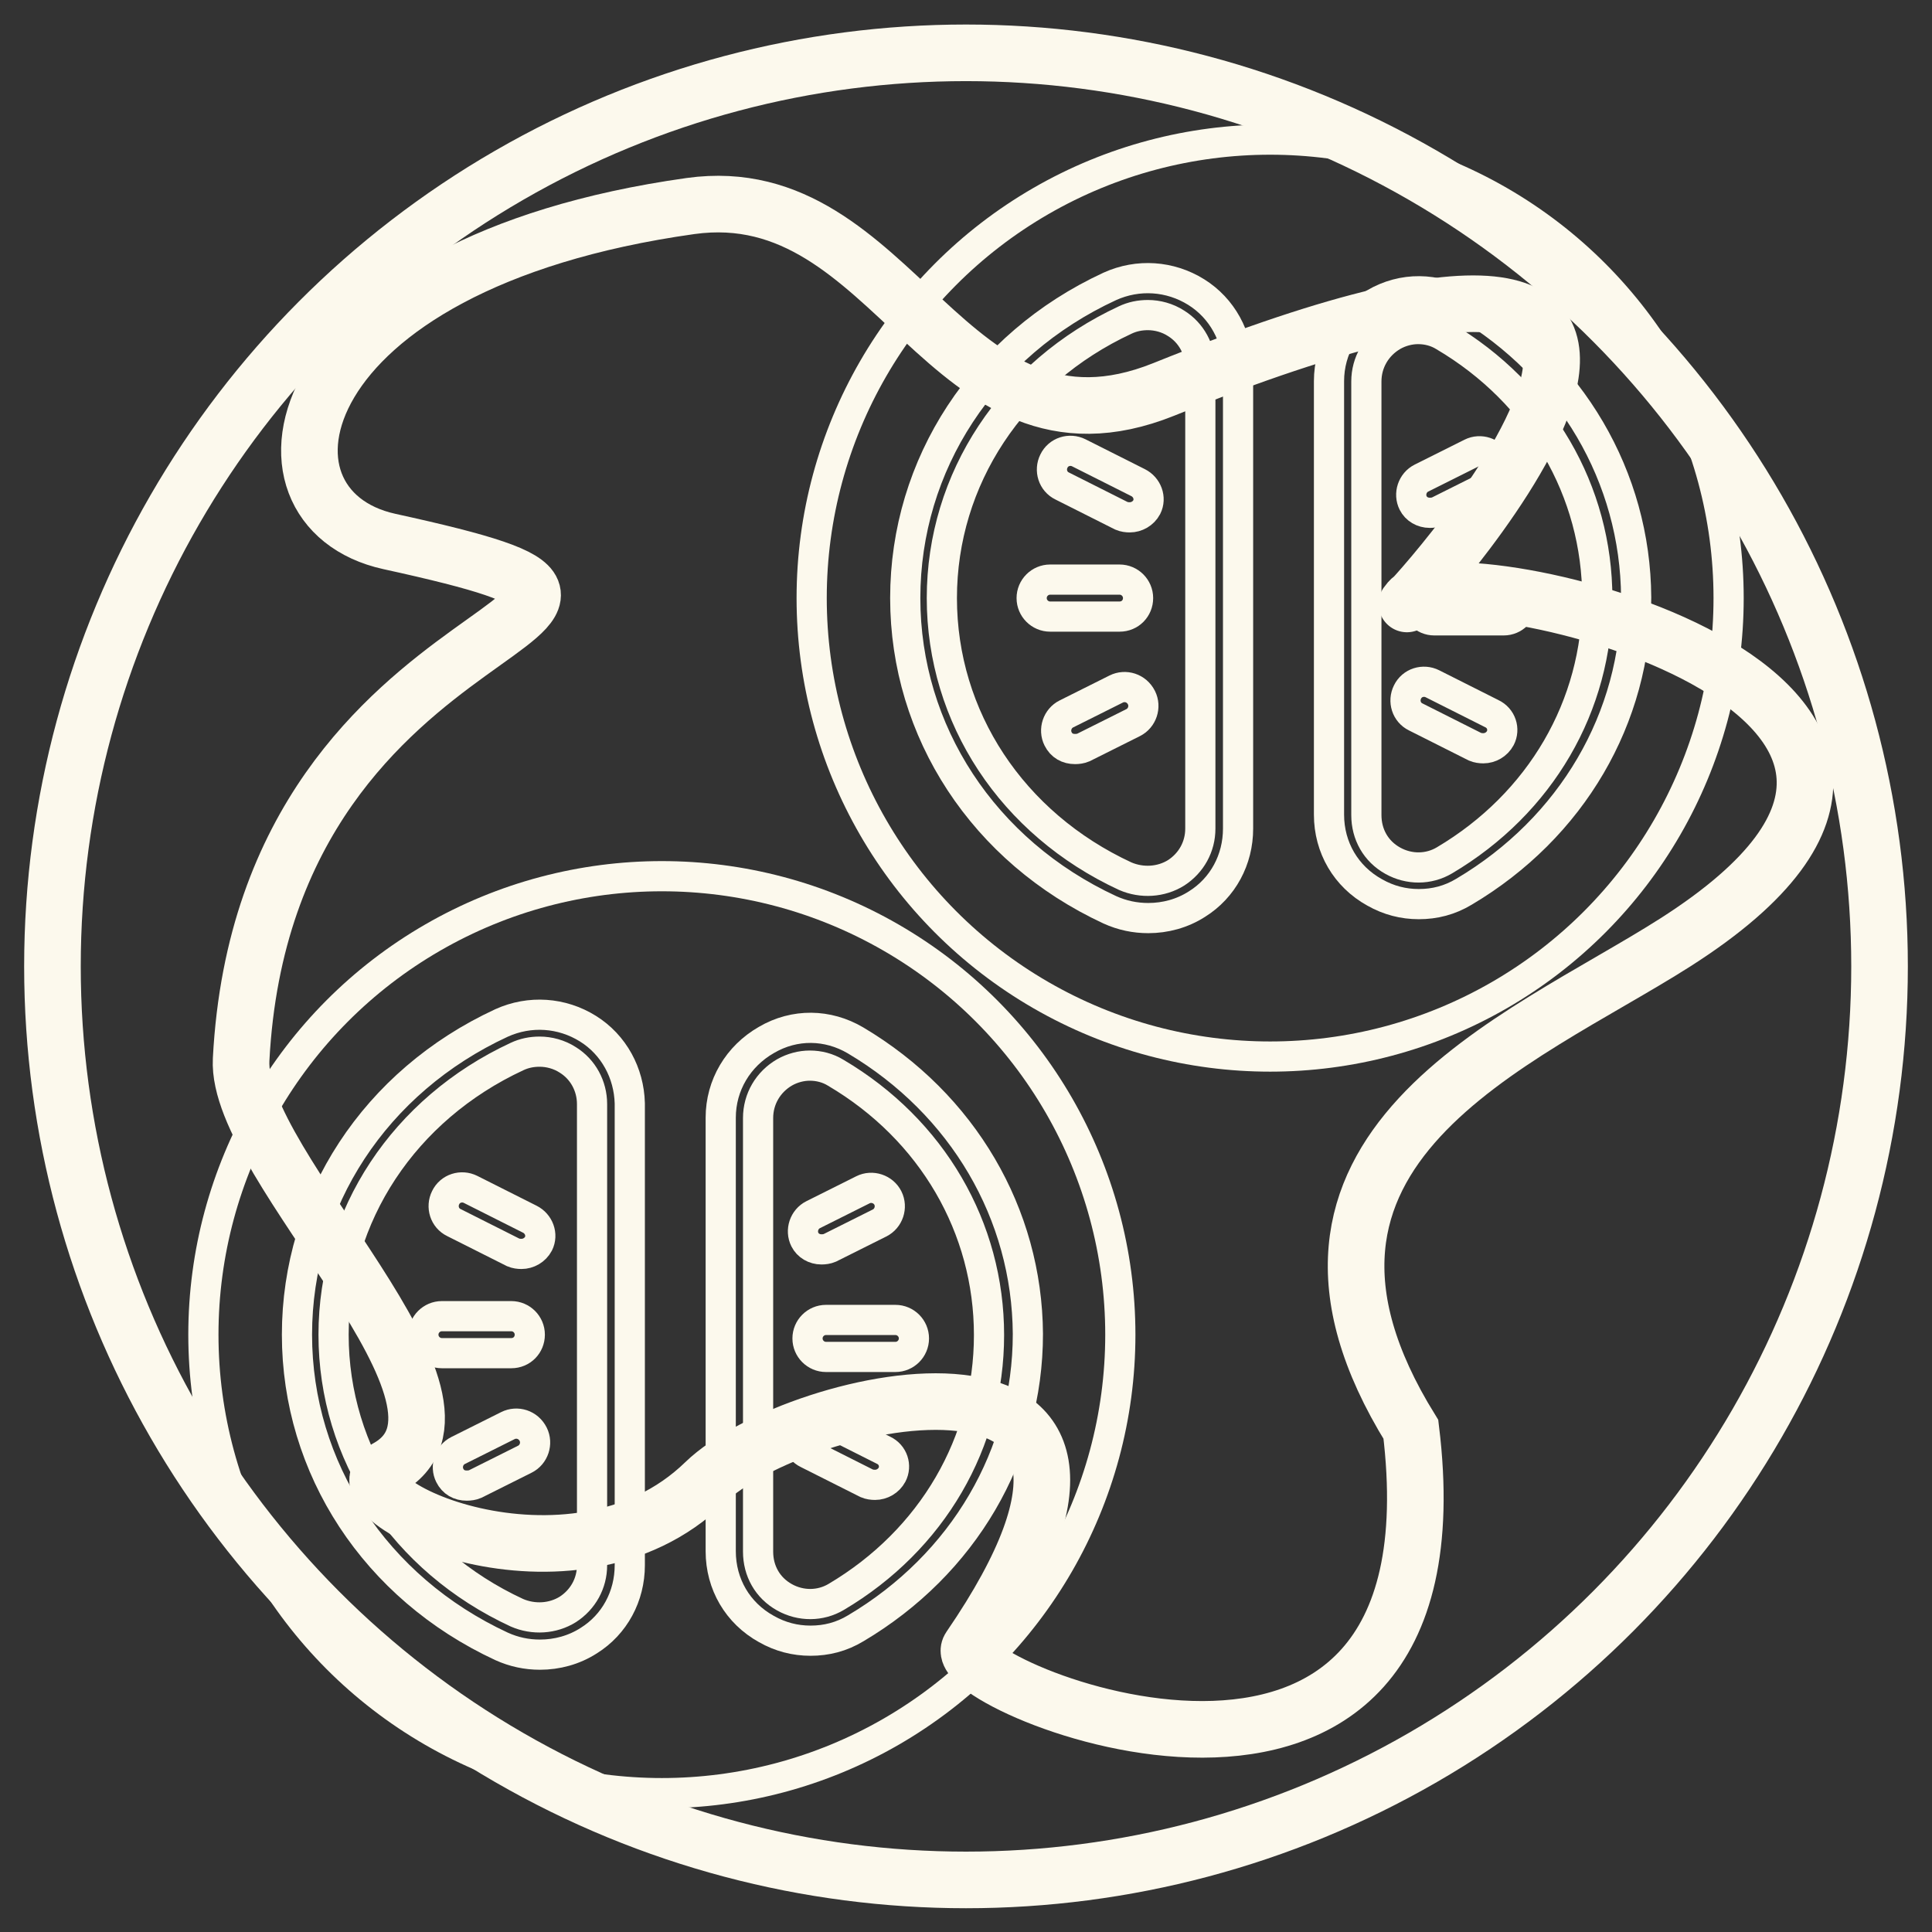 <?xml version="1.0" encoding="utf-8"?>
<!-- Generator: Adobe Illustrator 25.1.0, SVG Export Plug-In . SVG Version: 6.00 Build 0)  -->
<svg version="1.1" id="Layer_1" xmlns="http://www.w3.org/2000/svg" xmlns:xlink="http://www.w3.org/1999/xlink" x="0px" y="0px"
	 viewBox="0 0 512 512" style="enable-background:new 0 0 512 512;" xml:space="preserve">
<rect x="0" y="0" width="512" height="512" fill="#333333" stroke="none"/>
<style type="text/css">
	.st0{fill:none;stroke:#FCF9ED;stroke-width:15;stroke-miterlimit:10;}
	.st1{fill:none;stroke:#FCF9ED;stroke-width:5;stroke-miterlimit:10;}
	.st2{fill:none;stroke:#FCF9ED;stroke-width:8;stroke-miterlimit:10;}
</style>
<circle class="st0" cx="256" cy="256.1" r="242.1"/>
<path class="st0" d="M443.9,249.8c-41,26.1-116.2,54.4-70,129c15.3,125.1-123.6,67.6-116.9,57.9c62.3-90.9-45.6-67.6-70.2-43.8
	c-35.3,34.3-99.5,4.5-84.5-3.7c31.7-17-39.9-80-38.4-108.4c6.6-126.5,141.1-115,39.3-137.3c-40.1-8.8-28.5-73.7,79.8-88.9
	c54.7-7.6,67.6,71.8,125.4,48.6c192.2-77.5,53.8,69.3,65.1,56C384.9,145.8,547.7,183.7,443.9,249.8z"/>
<path class="st1" d="M301.5,198.9"/>
<g>
	<g>
		<path class="st2" d="M155.8,272.6c-6.9-4.3-15.4-4.9-22.9-1.5c-33.5,15.5-54.2,47.2-54.2,82.6s20.8,67.1,54.2,82.6
			c3.3,1.5,6.7,2.2,10.2,2.2c4.5,0,9-1.2,12.9-3.7c6.9-4.3,10.9-11.8,10.9-20V292.4C166.7,284.4,162.7,276.9,155.8,272.6
			L155.8,272.6z M156.9,414.8c0,4.8-2.4,9.1-6.4,11.7c-4,2.5-9.1,2.8-13.5,0.9c-30-13.9-48.6-42.1-48.6-73.7s18.7-59.8,48.6-73.7
			c1.9-0.9,3.9-1.3,6-1.3c2.5,0,5.2,0.7,7.5,2.2c4,2.5,6.4,6.9,6.4,11.7V414.8z"/>
		<path class="st2" d="M226.7,275.7c-7.3-4.3-16.1-4.5-23.6-0.1c-7.5,4.3-12.1,12-12.1,20.6v114.9c0,8.7,4.5,16.4,12.1,20.6
			c3.7,2.1,7.6,3.1,11.7,3.1c4.2,0,8.2-1,12-3.3c28.5-16.9,45.6-46,45.6-78C272.2,321.7,255.2,292.6,226.7,275.7L226.7,275.7z
			 M221.6,423.2c-4.2,2.5-9.4,2.5-13.7,0.1c-4.5-2.5-7-7-7-12.1V296.3c0-5.1,2.7-9.6,7-12.1c2.1-1.2,4.5-1.8,6.7-1.8
			c2.4,0,4.8,0.6,6.9,1.9c25.6,15.1,40.6,41.1,40.6,69.5S247.1,408.1,221.6,423.2L221.6,423.2z"/>
		<path class="st2" d="M140.4,323.1l-15.7-7.9c-2.4-1.2-5.4-0.3-6.6,2.2c-1.2,2.4-0.3,5.4,2.2,6.6l15.7,7.9c0.7,0.3,1.5,0.4,2.2,0.4
			c1.8,0,3.6-1,4.5-2.7C143.9,327.2,142.8,324.3,140.4,323.1z"/>
		<path class="st2" d="M140.4,353.7c0-2.7-2.2-4.9-4.9-4.9h-18.4c-2.7,0-4.9,2.2-4.9,4.9s2.2,4.9,4.9,4.9h18.4
			C138.3,358.6,140.4,356.4,140.4,353.7z"/>
		<path class="st2" d="M134.6,377.8l-13.2,6.6c-2.4,1.2-3.4,4.2-2.2,6.6c0.9,1.8,2.5,2.7,4.5,2.7c0.7,0,1.5-0.1,2.2-0.4l13.2-6.6
			c2.4-1.2,3.4-4.2,2.2-6.6C140,377.5,137,376.6,134.6,377.8z"/>
		<path class="st2" d="M234.1,384.3l-15.7-7.9c-2.4-1.2-5.4-0.3-6.6,2.2c-1.2,2.4-0.3,5.4,2.2,6.6l15.7,7.9c0.7,0.3,1.5,0.4,2.2,0.4
			c1.8,0,3.6-1,4.5-2.7C237.6,388.5,236.7,385.5,234.1,384.3z"/>
		<path class="st2" d="M218.9,349.8c-2.7,0-4.9,2.2-4.9,4.9s2.2,4.9,4.9,4.9h18.4c2.7,0,4.9-2.2,4.9-4.9s-2.2-4.9-4.9-4.9H218.9z"/>
		<path class="st2" d="M217.7,331.1c0.7,0,1.5-0.1,2.2-0.4l13.2-6.6c2.4-1.2,3.4-4.2,2.2-6.6s-4.2-3.4-6.6-2.2l-13.2,6.6
			c-2.4,1.2-3.4,4.2-2.2,6.6C214.1,330.1,215.8,331.1,217.7,331.1z"/>
	</g>
	<circle class="st2" cx="175.4" cy="353.7" r="121.5"/>
</g>
<g>
	<g>
		<path class="st2" d="M317,77.4c-6.9-4.3-15.4-4.9-22.9-1.5c-33.5,15.5-54.2,47.2-54.2,82.6s20.8,67.1,54.2,82.6
			c3.3,1.5,6.7,2.2,10.2,2.2c4.5,0,9-1.2,12.9-3.7c6.9-4.3,10.9-11.8,10.9-20V97.2C327.9,89.2,323.9,81.7,317,77.4L317,77.4z
			 M318.1,219.6c0,4.8-2.4,9.1-6.4,11.7c-4,2.5-9.1,2.8-13.5,0.9c-30-13.9-48.6-42.1-48.6-73.7s18.7-59.8,48.6-73.7
			c1.9-0.9,3.9-1.3,6-1.3c2.5,0,5.2,0.7,7.5,2.2c4,2.5,6.4,6.9,6.4,11.7V219.6z"/>
		<path class="st2" d="M387.9,80.5c-7.3-4.3-16.1-4.5-23.6-0.1c-7.5,4.3-12.1,12-12.1,20.6v114.9c0,8.7,4.5,16.4,12.1,20.6
			c3.7,2.1,7.6,3.1,11.7,3.1c4.2,0,8.2-1,12-3.3c28.5-16.9,45.6-46,45.6-78C433.4,126.5,416.4,97.4,387.9,80.5L387.9,80.5z
			 M382.8,228c-4.2,2.5-9.4,2.5-13.7,0.1c-4.5-2.5-7-7-7-12.1V101.1c0-5.1,2.7-9.6,7-12.1c2.1-1.2,4.5-1.8,6.7-1.8
			c2.4,0,4.8,0.6,6.9,1.9c25.6,15.1,40.6,41.1,40.6,69.5S408.3,212.9,382.8,228L382.8,228z"/>
		<path class="st2" d="M301.6,127.9l-15.7-7.9c-2.4-1.2-5.4-0.3-6.6,2.2c-1.2,2.4-0.3,5.4,2.2,6.6l15.7,7.9c0.7,0.3,1.5,0.4,2.2,0.4
			c1.8,0,3.6-1,4.5-2.7C305.1,132,304,129.1,301.6,127.9z"/>
		<path class="st2" d="M301.6,158.5c0-2.7-2.2-4.9-4.9-4.9h-18.4c-2.7,0-4.9,2.2-4.9,4.9s2.2,4.9,4.9,4.9h18.4
			C299.5,163.4,301.6,161.2,301.6,158.5z"/>
		<path class="st2" d="M295.8,182.6l-13.2,6.6c-2.4,1.2-3.4,4.2-2.2,6.6c0.9,1.8,2.5,2.7,4.5,2.7c0.7,0,1.5-0.1,2.2-0.4l13.2-6.6
			c2.4-1.2,3.4-4.2,2.2-6.6C301.2,182.3,298.2,181.4,295.8,182.6z"/>
		<path class="st2" d="M395.3,189.1l-15.7-7.9c-2.4-1.2-5.4-0.3-6.6,2.2c-1.2,2.4-0.3,5.4,2.2,6.6l15.7,7.9c0.7,0.3,1.5,0.4,2.2,0.4
			c1.8,0,3.6-1,4.5-2.7C398.8,193.3,397.9,190.3,395.3,189.1z"/>
		<path class="st2" d="M380.1,154.6c-2.7,0-4.9,2.2-4.9,4.9s2.2,4.9,4.9,4.9h18.4c2.7,0,4.9-2.2,4.9-4.9s-2.2-4.9-4.9-4.9H380.1z"/>
		<path class="st2" d="M378.9,135.9c0.7,0,1.5-0.1,2.2-0.4l13.2-6.6c2.4-1.2,3.4-4.2,2.2-6.6c-1.2-2.4-4.2-3.4-6.6-2.2l-13.2,6.6
			c-2.4,1.2-3.4,4.2-2.2,6.6C375.3,134.9,377,135.9,378.9,135.9z"/>
	</g>
	<circle class="st2" cx="336.6" cy="158.5" r="121.5"/>
</g>
</svg>
